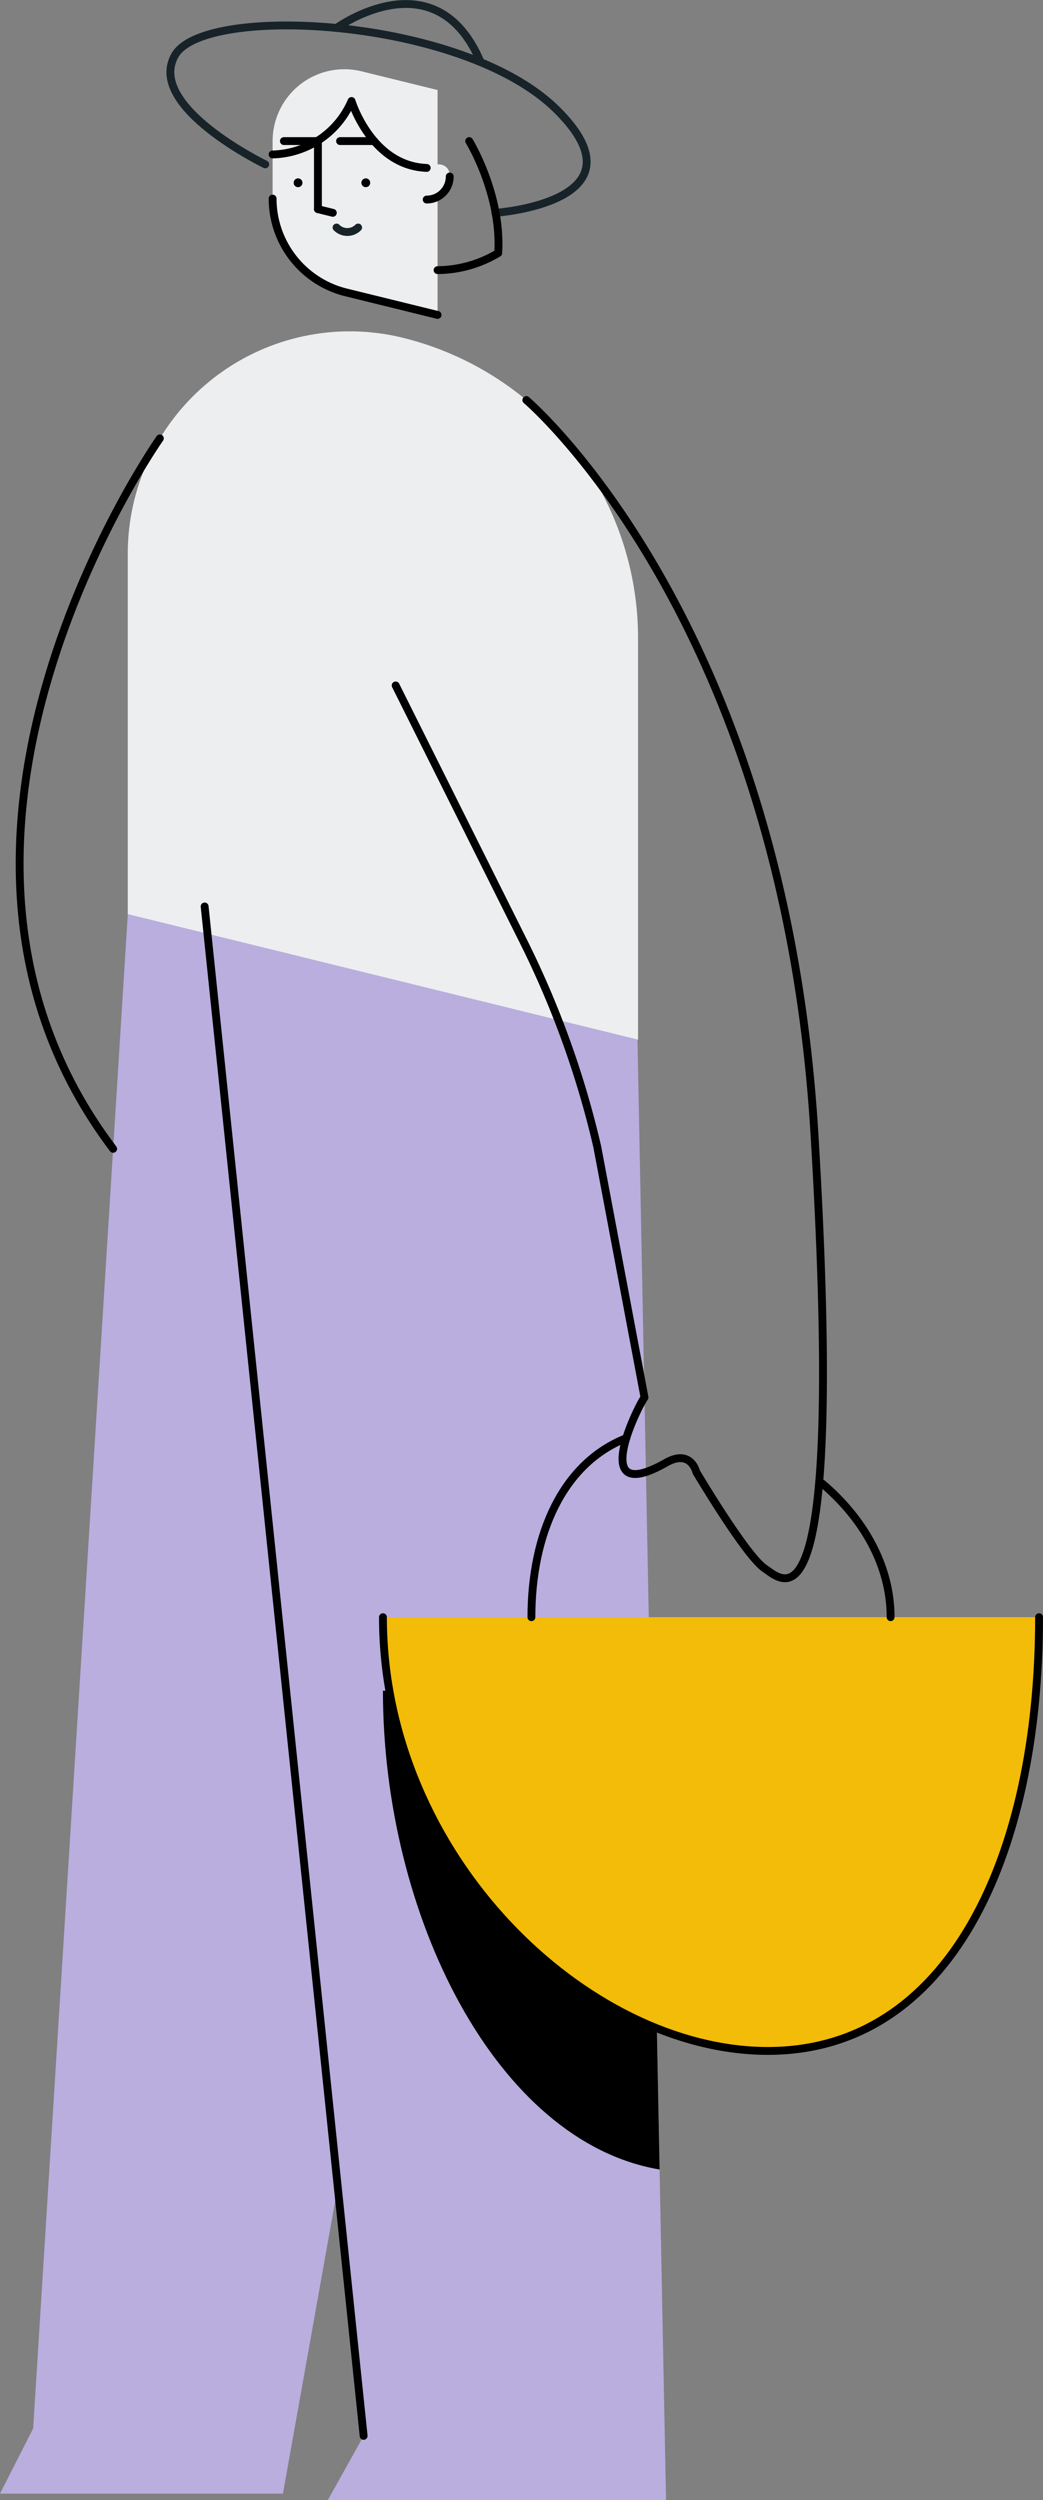 <svg xmlns="http://www.w3.org/2000/svg" width="199.214" height="477.079"><rect width="100%" height="100%" fill="#808080" stroke="none"/><path d="M6.335 463.421l18.076-288.983 45.223-5.007 13.518 58-3.509 105.125-25.6 143.307H.003z" fill="#b9aede"/><path d="M39.082 172.98l69.544-4.764 12.645 5.15 5.943 303.712h-64.59l6.83-12.239z" fill="#b9aede"/><path d="M125.984 414.01c-31.2-5.272-52.842-48.523-52.842-91.362h51.054z"/><g transform="translate(52.07 13.206)"><path d="M0 13.716v10.977a18.438 18.438 0 0014.038 17.909l17.468 4.294V3.973L16.981.402A13.709 13.709 0 000 13.715z" fill="#edeeef"/><path d="M0 24.693a18.438 18.438 0 0014.038 17.905l17.468 4.294" fill="none" stroke="#000" stroke-linecap="round" stroke-linejoin="round" stroke-width="1.5"/><circle cx=".842" cy=".842" transform="translate(16.955 20.83)" r=".842"/><circle cx=".842" cy=".842" transform="translate(4.017 20.83)" r=".842"/><path d="M8.655 26.698V13.716h-6.5m17.23 0h-6.504" fill="none" stroke="#000" stroke-linecap="round" stroke-linejoin="round" stroke-width="1.5"/><path d="M29.431 20.367v4.508a4.4 4.4 0 004.4-4.4q0-.2-.018-.4c-.247-2.738-4.382-2.453-4.382.292z" fill="#edeeef"/><path d="M29.431 24.876a4.4 4.4 0 004.4-4.4" fill="none" stroke="#000" stroke-linecap="round" stroke-linejoin="round" stroke-width="1.5"/><path d="M12.211 30.213a2.915 2.915 0 004.123 0" fill="none" stroke="#172328" stroke-linecap="round" stroke-linejoin="round" stroke-width="1.5"/><path stroke-width="1.5" stroke="#000" stroke-linecap="round" stroke-linejoin="round" fill="none" d="M8.655 26.708l2.845.699"/></g><path d="M24.407 105.64v68.8l97.461 23.955v-76.624a59.018 59.018 0 00-44.932-57.313 42.408 42.408 0 00-52.53 41.182z" fill="#edeeef"/><path stroke-width="1.5" stroke="#000" stroke-linecap="round" stroke-linejoin="round" fill="none" d="M69.454 464.839L39.086 172.98"/><path d="M50.66 31.365S27.793 20.316 33.436 10.516s55.088-7.217 72.907 10.424-11.735 19.676-11.735 19.676M64.281 5.335s18.935-13.791 27.528 6.536" fill="none" stroke="#172328" stroke-linecap="round" stroke-linejoin="round" stroke-width="1.5"/><path d="M52.07 29.474a16.85 16.85 0 0015.073-10.2s3.772 12.374 14.359 12.77m8.115-5.122s6.236 10.175 5.544 21.361A22.788 22.788 0 0183.58 51.55m16.949 24.795s49.089 41.57 55.028 140-5.939 85.323-9.5 82.96-13.067-18.4-13.067-18.4-1.038-4.47-5.77-1.782c-15.247 8.663-5.064-11.351-4.117-12.442l-9.025-47.836a177.137 177.137 0 00-14.115-39.221l-24.392-48.821" fill="none" stroke="#000" stroke-linecap="round" stroke-linejoin="round" stroke-width="1.5"/><path d="M198.464 308.61c0 45.715-17.212 82.774-51.819 82.774s-73.503-37.059-73.503-82.774z" fill="#f2bc08"/><path d="M198.464 308.61c0 45.715-17.212 82.774-51.819 82.774s-73.503-37.059-73.503-82.774m83.951-25.466c7.692 6.517 13.016 15.521 13.016 25.466m-68.608.002c0-15.9 6.024-29.4 18.122-34.17M30.532 83.655s-53.779 76.275-8.923 135.578" fill="none" stroke="#000" stroke-linecap="round" stroke-linejoin="round" stroke-width="1.5"/></svg>